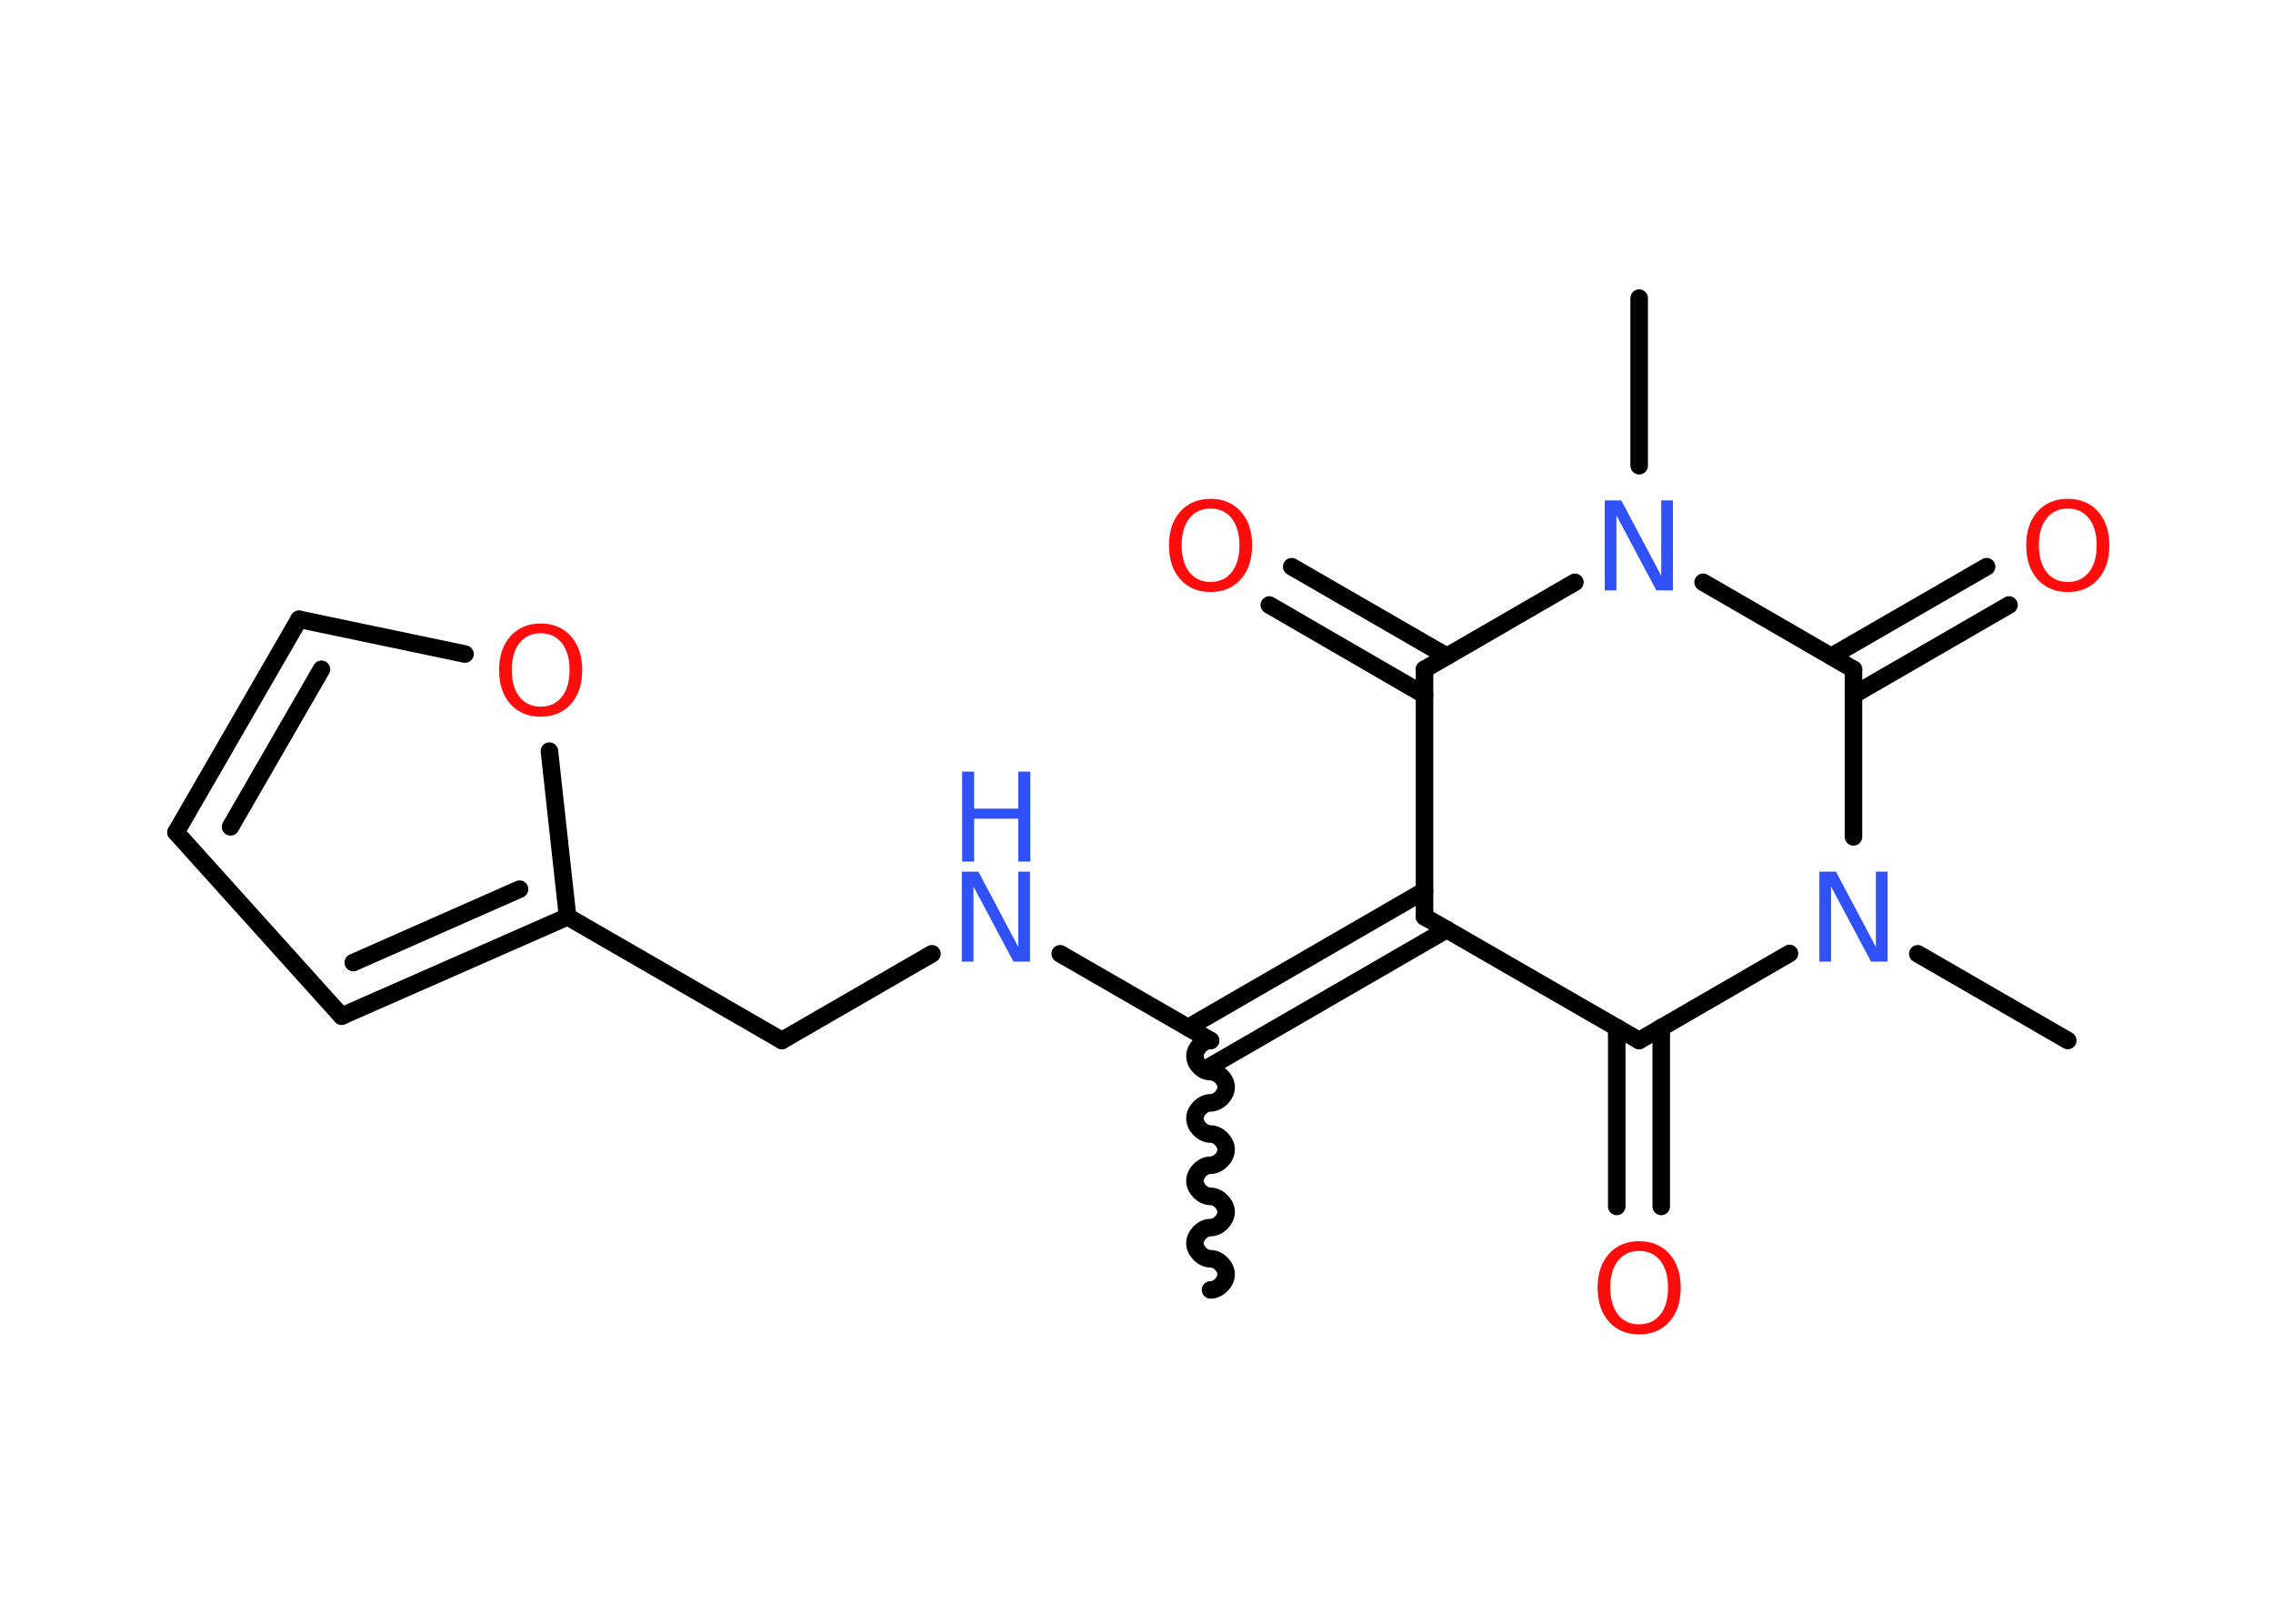 <?xml version='1.0' encoding='UTF-8'?>
<!DOCTYPE svg PUBLIC "-//W3C//DTD SVG 1.1//EN" "http://www.w3.org/Graphics/SVG/1.1/DTD/svg11.dtd">
<svg version='1.2' xmlns='http://www.w3.org/2000/svg' xmlns:xlink='http://www.w3.org/1999/xlink' width='70.0mm' height='50.0mm' viewBox='0 0 70.0 50.0'>
  <desc>Generated by the Chemistry Development Kit (http://github.com/cdk)</desc>
  <g stroke-linecap='round' stroke-linejoin='round' stroke='#000000' stroke-width='.54' fill='#FF0D0D'>
    <rect x='.0' y='.0' width='70.0' height='50.0' fill='#FFFFFF' stroke='none'/>
    <g id='mol1' class='mol'>
      <path id='mol1bnd1' class='bond' d='M37.28 32.04c-.24 .0 -.48 .24 -.48 .48c.0 .24 .24 .48 .48 .48c.24 -.0 .48 .24 .48 .48c.0 .24 -.24 .48 -.48 .48c-.24 .0 -.48 .24 -.48 .48c.0 .24 .24 .48 .48 .48c.24 -.0 .48 .24 .48 .48c.0 .24 -.24 .48 -.48 .48c-.24 .0 -.48 .24 -.48 .48c.0 .24 .24 .48 .48 .48c.24 -.0 .48 .24 .48 .48c.0 .24 -.24 .48 -.48 .48c-.24 .0 -.48 .24 -.48 .48c.0 .24 .24 .48 .48 .48c.24 -.0 .48 .24 .48 .48c.0 .24 -.24 .48 -.48 .48' fill='none' stroke='#000000' stroke-width='.54'/>
      <line id='mol1bnd2' class='bond' x1='37.28' y1='32.04' x2='32.65' y2='29.37'/>
      <line id='mol1bnd3' class='bond' x1='28.7' y1='29.37' x2='24.08' y2='32.04'/>
      <line id='mol1bnd4' class='bond' x1='24.08' y1='32.04' x2='17.48' y2='28.23'/>
      <g id='mol1bnd5' class='bond'>
        <line x1='10.52' y1='31.29' x2='17.48' y2='28.23'/>
        <line x1='10.88' y1='29.64' x2='16.0' y2='27.38'/>
      </g>
      <line id='mol1bnd6' class='bond' x1='10.52' y1='31.29' x2='5.42' y2='25.63'/>
      <g id='mol1bnd7' class='bond'>
        <line x1='9.21' y1='19.07' x2='5.42' y2='25.63'/>
        <line x1='9.9' y1='20.61' x2='7.1' y2='25.46'/>
      </g>
      <line id='mol1bnd8' class='bond' x1='9.21' y1='19.07' x2='14.32' y2='20.14'/>
      <line id='mol1bnd9' class='bond' x1='17.48' y1='28.23' x2='16.92' y2='23.13'/>
      <g id='mol1bnd10' class='bond'>
        <line x1='36.59' y1='31.64' x2='43.87' y2='27.43'/>
        <line x1='37.28' y1='32.83' x2='44.56' y2='28.62'/>
      </g>
      <line id='mol1bnd11' class='bond' x1='43.87' y1='28.23' x2='43.87' y2='20.61'/>
      <g id='mol1bnd12' class='bond'>
        <line x1='43.87' y1='21.4' x2='39.09' y2='18.63'/>
        <line x1='44.56' y1='20.21' x2='39.78' y2='17.45'/>
      </g>
      <line id='mol1bnd13' class='bond' x1='43.87' y1='20.61' x2='48.5' y2='17.93'/>
      <line id='mol1bnd14' class='bond' x1='50.48' y1='14.34' x2='50.48' y2='9.18'/>
      <line id='mol1bnd15' class='bond' x1='52.45' y1='17.93' x2='57.08' y2='20.61'/>
      <g id='mol1bnd16' class='bond'>
        <line x1='56.4' y1='20.21' x2='61.18' y2='17.45'/>
        <line x1='57.08' y1='21.4' x2='61.87' y2='18.63'/>
      </g>
      <line id='mol1bnd17' class='bond' x1='57.08' y1='20.61' x2='57.08' y2='25.77'/>
      <line id='mol1bnd18' class='bond' x1='59.06' y1='29.37' x2='63.68' y2='32.04'/>
      <line id='mol1bnd19' class='bond' x1='55.11' y1='29.36' x2='50.48' y2='32.04'/>
      <line id='mol1bnd20' class='bond' x1='43.87' y1='28.23' x2='50.48' y2='32.04'/>
      <g id='mol1bnd21' class='bond'>
        <line x1='51.16' y1='31.64' x2='51.16' y2='37.15'/>
        <line x1='49.79' y1='31.64' x2='49.79' y2='37.15'/>
      </g>
      <g id='mol1atm3' class='atom'>
        <path d='M29.63 26.84h.5l1.23 2.32v-2.32h.36v2.77h-.51l-1.23 -2.31v2.31h-.36v-2.77z' stroke='none' fill='#3050F8'/>
        <path d='M29.63 23.76h.37v1.14h1.36v-1.14h.37v2.77h-.37v-1.32h-1.36v1.32h-.37v-2.77z' stroke='none' fill='#3050F8'/>
      </g>
      <path id='mol1atm9' class='atom' d='M16.65 19.5q-.41 .0 -.65 .3q-.24 .3 -.24 .83q.0 .52 .24 .83q.24 .3 .65 .3q.41 .0 .65 -.3q.24 -.3 .24 -.83q.0 -.52 -.24 -.83q-.24 -.3 -.65 -.3zM16.65 19.2q.58 .0 .93 .39q.35 .39 .35 1.04q.0 .66 -.35 1.05q-.35 .39 -.93 .39q-.58 .0 -.93 -.39q-.35 -.39 -.35 -1.05q.0 -.65 .35 -1.04q.35 -.39 .93 -.39z' stroke='none'/>
      <path id='mol1atm12' class='atom' d='M37.28 15.66q-.41 .0 -.65 .3q-.24 .3 -.24 .83q.0 .52 .24 .83q.24 .3 .65 .3q.41 .0 .65 -.3q.24 -.3 .24 -.83q.0 -.52 -.24 -.83q-.24 -.3 -.65 -.3zM37.28 15.36q.58 .0 .93 .39q.35 .39 .35 1.04q.0 .66 -.35 1.05q-.35 .39 -.93 .39q-.58 .0 -.93 -.39q-.35 -.39 -.35 -1.05q.0 -.65 .35 -1.04q.35 -.39 .93 -.39z' stroke='none'/>
      <path id='mol1atm13' class='atom' d='M49.43 15.41h.5l1.23 2.32v-2.32h.36v2.77h-.51l-1.23 -2.31v2.31h-.36v-2.77z' stroke='none' fill='#3050F8'/>
      <path id='mol1atm16' class='atom' d='M63.68 15.66q-.41 .0 -.65 .3q-.24 .3 -.24 .83q.0 .52 .24 .83q.24 .3 .65 .3q.41 .0 .65 -.3q.24 -.3 .24 -.83q.0 -.52 -.24 -.83q-.24 -.3 -.65 -.3zM63.68 15.36q.58 .0 .93 .39q.35 .39 .35 1.04q.0 .66 -.35 1.05q-.35 .39 -.93 .39q-.58 .0 -.93 -.39q-.35 -.39 -.35 -1.05q.0 -.65 .35 -1.04q.35 -.39 .93 -.39z' stroke='none'/>
      <path id='mol1atm17' class='atom' d='M56.04 26.84h.5l1.23 2.32v-2.32h.36v2.77h-.51l-1.23 -2.31v2.31h-.36v-2.77z' stroke='none' fill='#3050F8'/>
      <path id='mol1atm20' class='atom' d='M50.48 38.52q-.41 .0 -.65 .3q-.24 .3 -.24 .83q.0 .52 .24 .83q.24 .3 .65 .3q.41 .0 .65 -.3q.24 -.3 .24 -.83q.0 -.52 -.24 -.83q-.24 -.3 -.65 -.3zM50.48 38.22q.58 .0 .93 .39q.35 .39 .35 1.04q.0 .66 -.35 1.05q-.35 .39 -.93 .39q-.58 .0 -.93 -.39q-.35 -.39 -.35 -1.05q.0 -.65 .35 -1.04q.35 -.39 .93 -.39z' stroke='none'/>
    </g>
  </g>
</svg>

